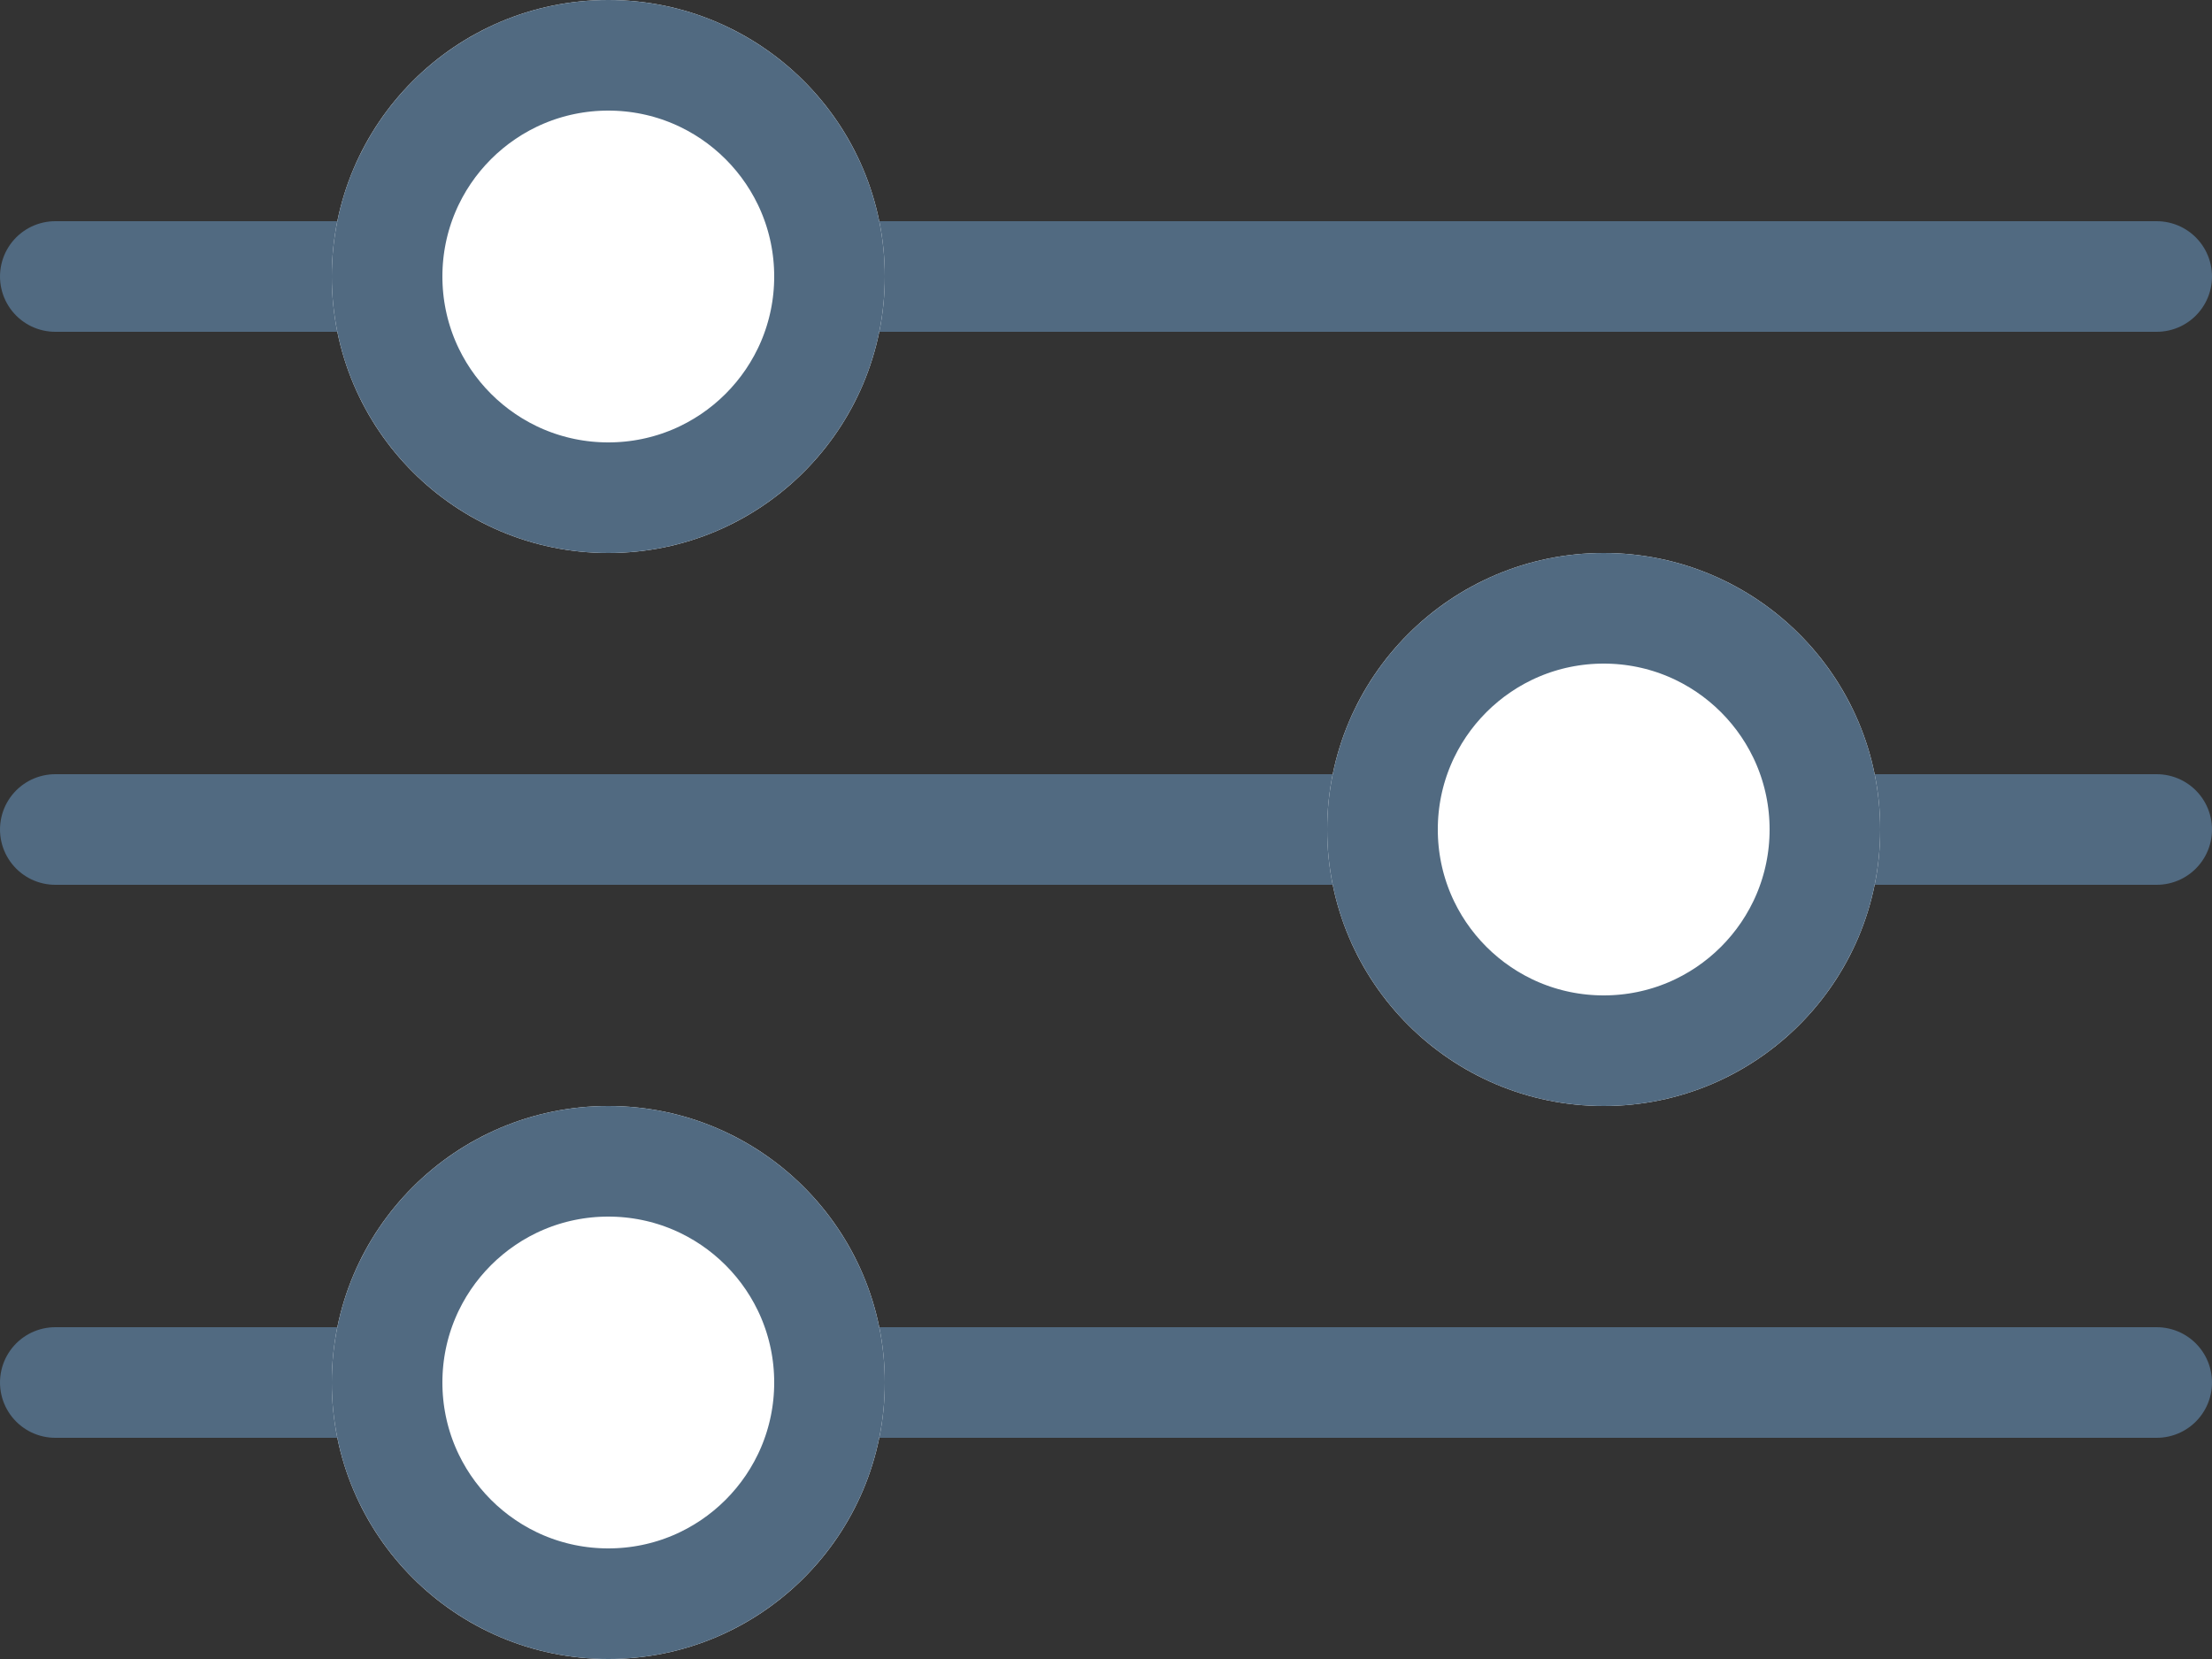 <svg xmlns="http://www.w3.org/2000/svg" width="20" height="15" viewBox="0 0 20 15"><rect x="0" y="0" width="20" height="15" fill="#333333" stroke="none"/><defs><style>.a,.d{fill:none;}.a,.b{stroke:#516a81;}.a{stroke-linecap:round;}.b{fill:#fff;}.c{stroke:none;}</style></defs><g transform="translate(-1161 -123)"><line class="a" x2="19" transform="translate(1161.5 125.5)"/><line class="a" x2="19" transform="translate(1161.5 130.5)"/><line class="a" x2="19" transform="translate(1161.5 135.5)"/><g class="b" transform="translate(1164 123)"><circle class="c" cx="2.5" cy="2.5" r="2.5"/><circle class="d" cx="2.5" cy="2.5" r="2"/></g><g class="b" transform="translate(1173 128)"><circle class="c" cx="2.5" cy="2.5" r="2.5"/><circle class="d" cx="2.5" cy="2.5" r="2"/></g><g class="b" transform="translate(1164 133)"><circle class="c" cx="2.5" cy="2.5" r="2.5"/><circle class="d" cx="2.5" cy="2.5" r="2"/></g></g></svg>